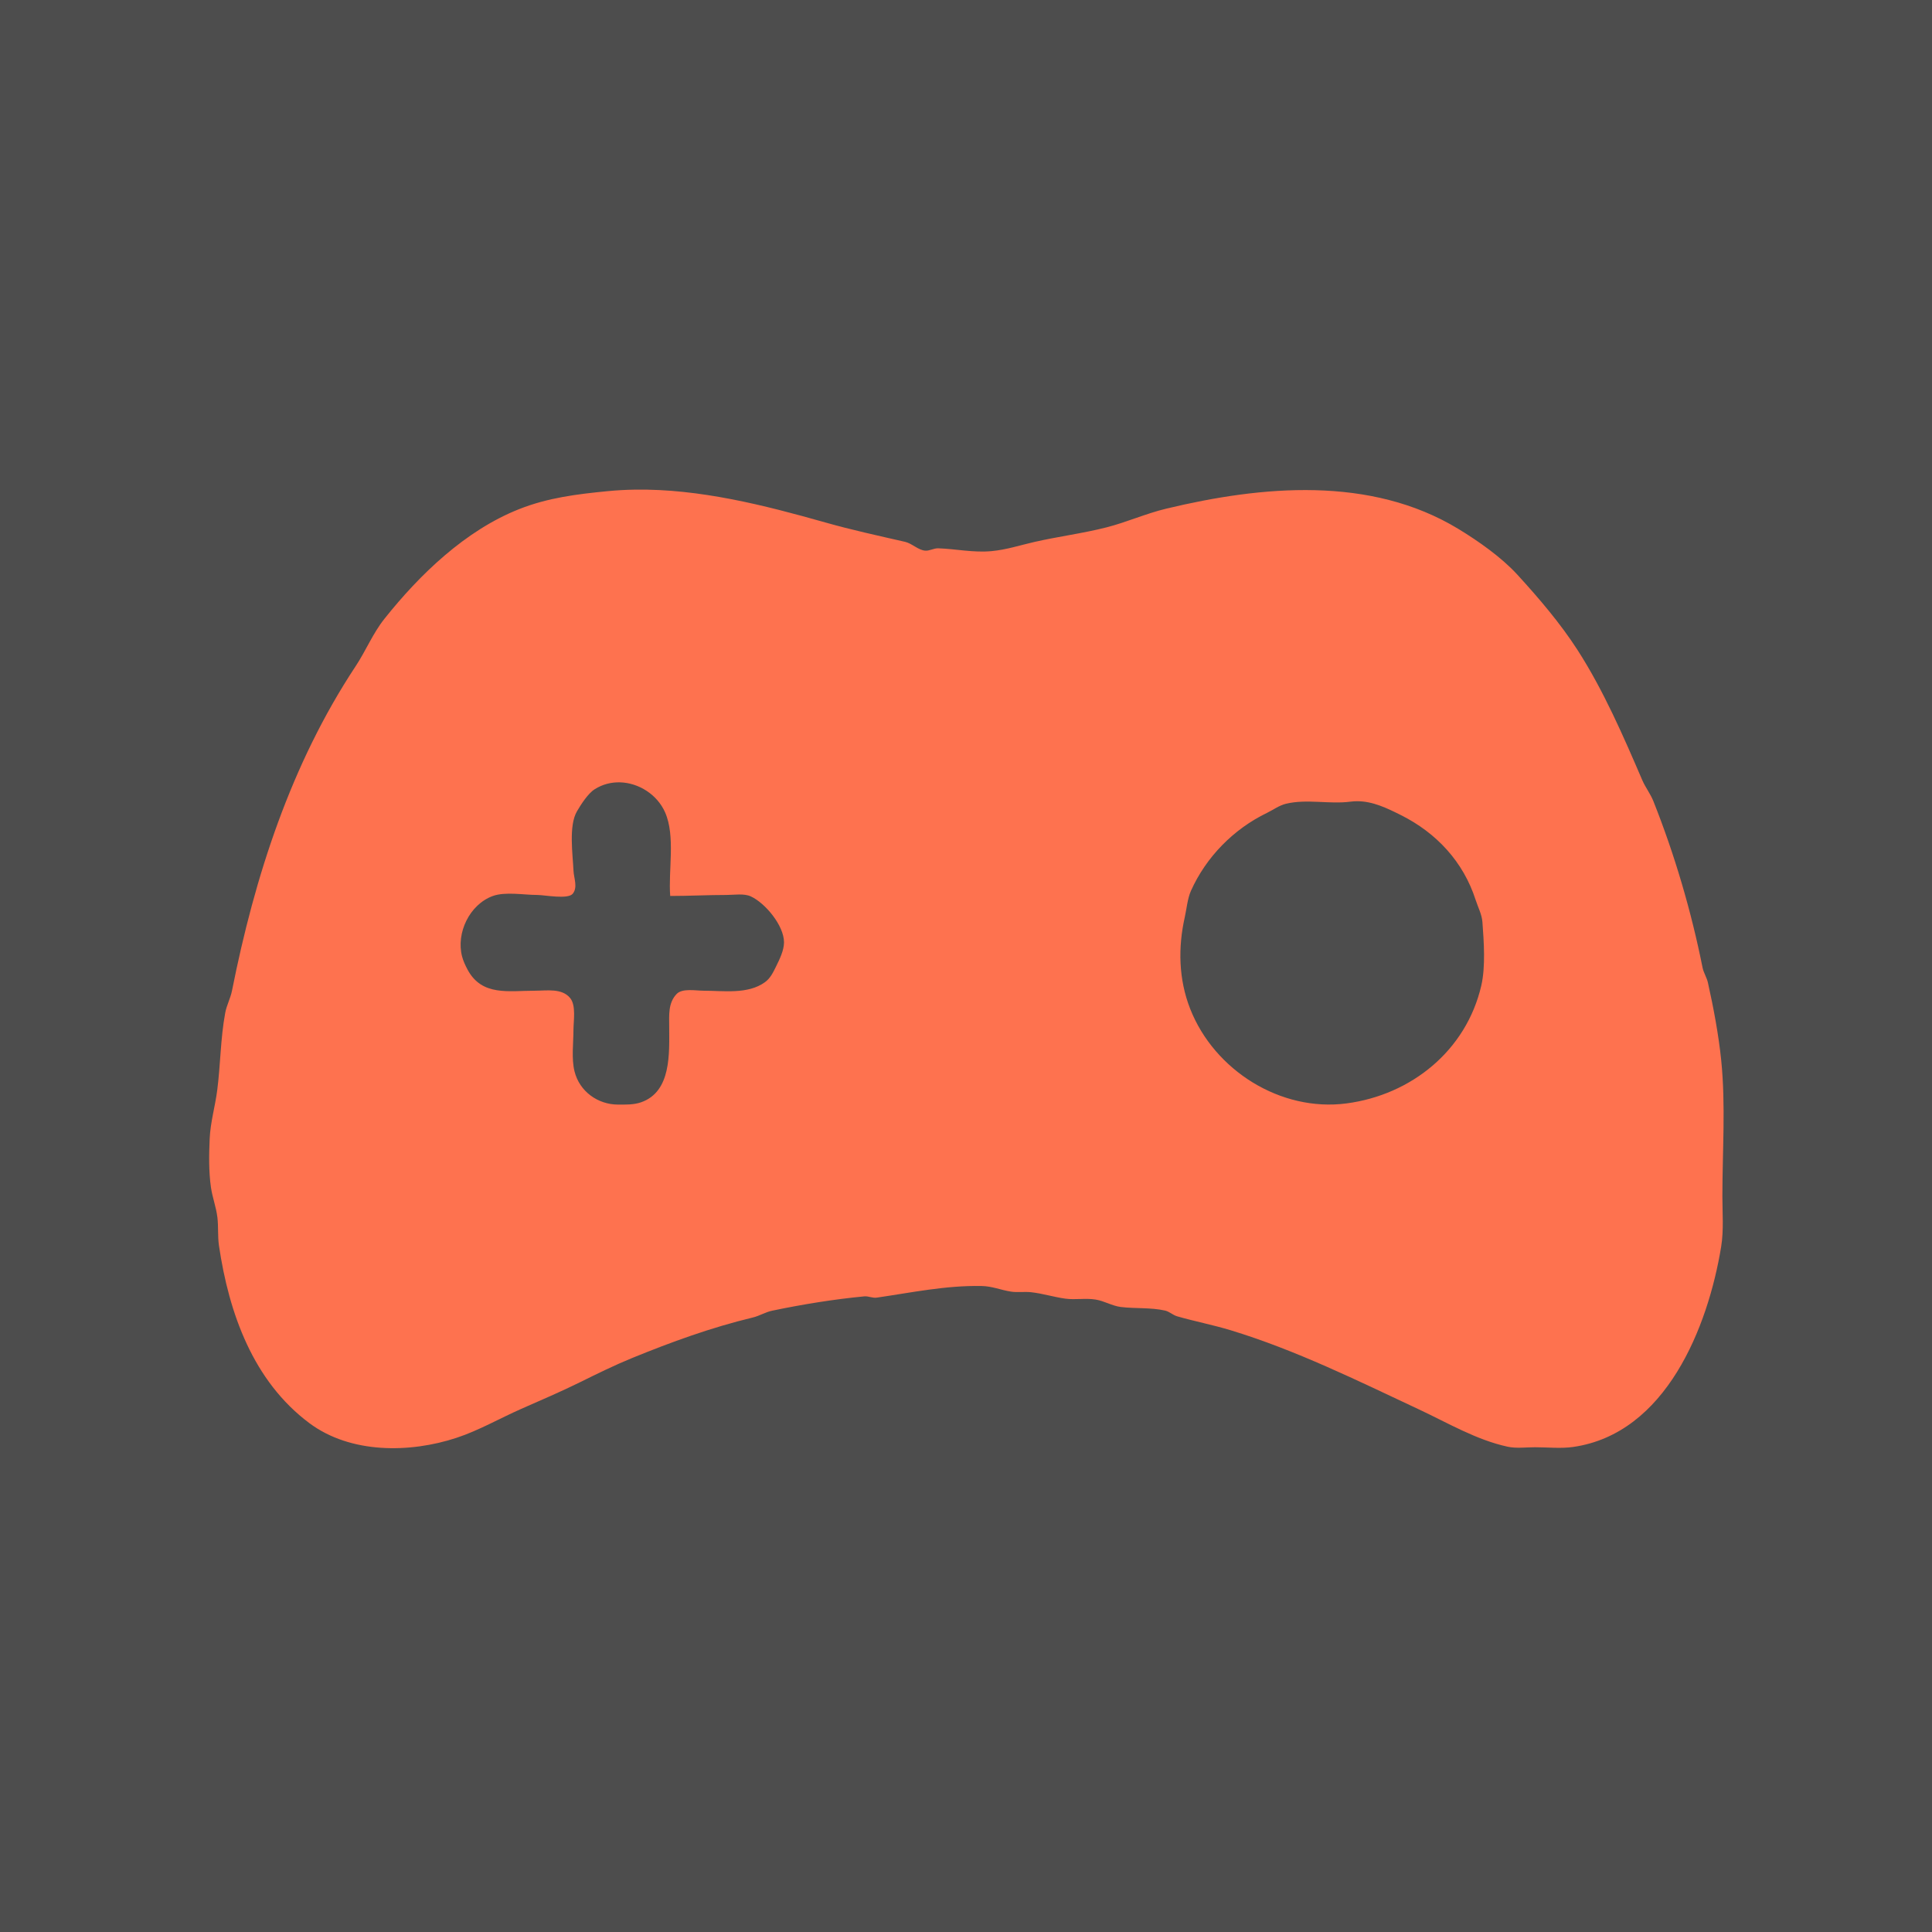 <?xml version="1.0" encoding="UTF-8" standalone="no"?>
<!-- Created with Inkscape (http://www.inkscape.org/) -->

<svg
   width="210mm"
   height="210mm"
   viewBox="0 0 210 210"
   version="1.1"
   id="svg5"
   inkscape:version="1.1.1 (3bf5ae0d25, 2021-09-20)"
   sodipodi:docname="omlet_arcade.svg"
   xmlns:inkscape="http://www.inkscape.org/namespaces/inkscape"
   xmlns:sodipodi="http://sodipodi.sourceforge.net/DTD/sodipodi-0.dtd"
   xmlns="http://www.w3.org/2000/svg"
   xmlns:svg="http://www.w3.org/2000/svg">
  <sodipodi:namedview
     id="namedview7"
     pagecolor="#505050"
     bordercolor="#eeeeee"
     borderopacity="1"
     inkscape:pageshadow="0"
     inkscape:pageopacity="0"
     inkscape:pagecheckerboard="0"
     inkscape:document-units="mm"
     showgrid="false"
     inkscape:zoom="0.51276154"
     inkscape:cx="368.59239"
     inkscape:cy="459.27782"
     inkscape:window-width="1920"
     inkscape:window-height="1005"
     inkscape:window-x="-9"
     inkscape:window-y="-9"
     inkscape:window-maximized="1"
     inkscape:current-layer="layer1" />
  <defs
     id="defs2" />
  <g
     inkscape:label="Layer 1"
     inkscape:groupmode="layer"
     id="layer1">
    <g
       id="g3886">
      <rect
         style="fill:#4d4d4d;fill-opacity:1;fill-rule:evenodd;stroke-width:0;stroke-linecap:round;stroke-linejoin:round"
         id="rect2348"
         width="210"
         height="210"
         x="-2.8421709e-14"
         y="-8.8817842e-15" />
      <path
         id="rect956"
         style="fill:#fe724f;fill-rule:evenodd;stroke-width:0;stroke-linecap:round;stroke-linejoin:round;fill-opacity:1"
         d="M 260.545 200.836 C 256.776 200.891 253.012 201.091 249.256 201.457 C 236.719 202.68 224.793 204.13 212.895 208.844 C 190.883 217.564 172.122 235.66 157.676 253.824 C 152.916 259.809 150.063 266.927 145.883 273.248 C 119.336 313.394 104.465 359.533 95.158 406.359 C 94.536 409.487 92.957 412.315 92.377 415.453 C 90.422 426.032 90.46 436.602 89.102 447.164 C 88.242 453.857 86.299 460.306 86 467.127 C 85.715 473.638 85.599 480.516 86.516 486.969 C 87.114 491.173 88.67 495.117 89.174 499.371 C 89.63 503.228 89.246 507.076 89.816 510.945 C 93.898 538.65 103.835 566.545 126.91 583.742 C 143.791 596.326 168.074 596.077 187.264 589.752 C 196.382 586.747 204.957 581.787 213.721 577.918 C 221.886 574.313 230.083 570.828 238.109 566.855 C 244.996 563.445 252.091 559.961 259.193 557.059 C 275.418 550.428 291.735 544.499 308.799 540.398 C 311.51 539.745 313.966 538.191 316.654 537.625 C 328.844 535.07 342.076 532.908 354.51 531.734 C 356.239 531.569 357.813 532.515 359.646 532.25 C 374.087 530.154 387.97 527.199 402.639 527.484 C 407.028 527.571 410.403 529.114 414.627 529.779 C 417.364 530.209 420.15 529.738 422.895 530.031 C 427.628 530.54 432.249 532.019 436.949 532.668 C 441.029 533.23 445.236 532.386 449.35 533.035 C 452.917 533.597 456.168 535.644 459.686 536.082 C 465.626 536.822 471.982 536.227 477.873 537.562 C 479.688 537.976 481.04 539.393 482.834 539.914 C 490.048 541.998 497.502 543.42 504.744 545.619 C 531.474 553.746 556.822 566.297 582.047 578.115 C 593.795 583.617 605.553 590.62 618.426 593.406 C 621.927 594.167 626.014 593.621 629.586 593.621 C 634.695 593.621 640.235 594.226 645.295 593.498 C 683.343 588.017 700.586 544.288 705.973 511.357 C 707.068 504.648 706.477 497.473 706.477 490.689 C 706.477 472.286 707.865 453.307 705.992 434.883 C 704.946 424.581 702.802 413.135 700.541 403.051 C 700.057 400.896 698.77 399.018 698.336 396.85 C 693.731 373.795 686.898 350.543 678.18 328.643 C 676.956 325.564 674.889 322.969 673.6 319.961 C 665.882 302 657.717 283.165 647.076 266.635 C 640.007 255.656 631.162 245.314 622.369 235.701 C 615.875 228.601 606.363 221.917 598.17 216.943 C 562.168 195.088 517.588 199.211 478.287 208.656 C 469.978 210.653 462.15 214.188 453.898 216.299 C 444.176 218.787 433.944 220.077 424.135 222.326 C 418.289 223.666 412.865 225.47 406.771 226.051 C 399.295 226.763 392.178 225.157 384.861 224.9 C 382.988 224.835 381.274 226.014 379.488 225.863 C 376.561 225.615 374.104 222.903 371.221 222.242 C 360.262 219.729 349.391 217.379 338.562 214.311 C 313.488 207.205 286.925 200.45 260.545 200.836 z M 254.291 320.895 C 262.064 321.101 269.607 325.966 272.795 333.189 C 277.117 342.984 274.072 356.979 274.902 367.5 C 282.606 367.5 290.321 367.086 298.051 367.086 C 301.064 367.086 305.173 366.381 307.973 367.68 C 313.902 370.43 321.576 379.629 321.578 386.516 C 321.579 389.821 319.739 393.539 318.307 396.438 C 317.105 398.87 316.005 401.241 313.754 402.869 C 306.726 407.954 296.707 406.359 288.543 406.359 C 285.45 406.359 279.88 405.265 277.543 407.693 C 273.961 411.415 274.488 416.528 274.488 421.24 C 274.488 431.844 275.509 447.788 262.914 452.141 C 259.888 453.186 256.558 453.085 253.406 453.07 C 245.244 453.029 237.702 447.722 235.648 439.43 C 234.344 434.163 235.217 427.883 235.217 422.48 C 235.217 418.772 236.37 412.436 233.861 409.371 C 230.483 405.242 224.268 406.359 219.508 406.359 C 208.654 406.359 197.666 408.73 191.764 397.678 C 190.856 395.978 190.016 394.171 189.529 392.303 C 187.03 382.703 192.565 371 202.146 367.514 C 207.218 365.668 214.965 367.086 220.334 367.086 C 223.394 367.086 232.973 369.028 234.941 366.562 C 237.067 363.901 235.364 360.155 235.232 357.166 C 234.938 350.447 233.191 338.704 236.654 332.775 C 238.298 329.962 241.162 325.468 243.936 323.717 C 247.177 321.67 250.758 320.801 254.291 320.895 z M 556.711 328.639 C 563.101 328.645 568.923 331.484 574.605 334.326 C 589.198 341.623 600.24 353.482 605.275 369.154 C 606.247 372.168 607.817 375.038 608.053 378.248 C 608.636 386.214 609.385 396.508 607.578 404.291 C 601.402 430.925 578.876 449.09 552.283 452.592 C 525.339 456.139 498.109 439.073 488.18 413.799 C 483.417 401.677 483.162 388.634 485.965 376.182 C 486.73 372.789 487.067 368.599 488.477 365.434 C 494.677 351.526 506.029 340.02 519.625 333.453 C 522.217 332.201 524.657 330.359 527.48 329.678 C 536.029 327.614 545.265 329.955 553.938 328.816 C 554.875 328.693 555.798 328.638 556.711 328.639 z "
         transform="scale(0.265)" />
    </g>
  </g>
</svg>
